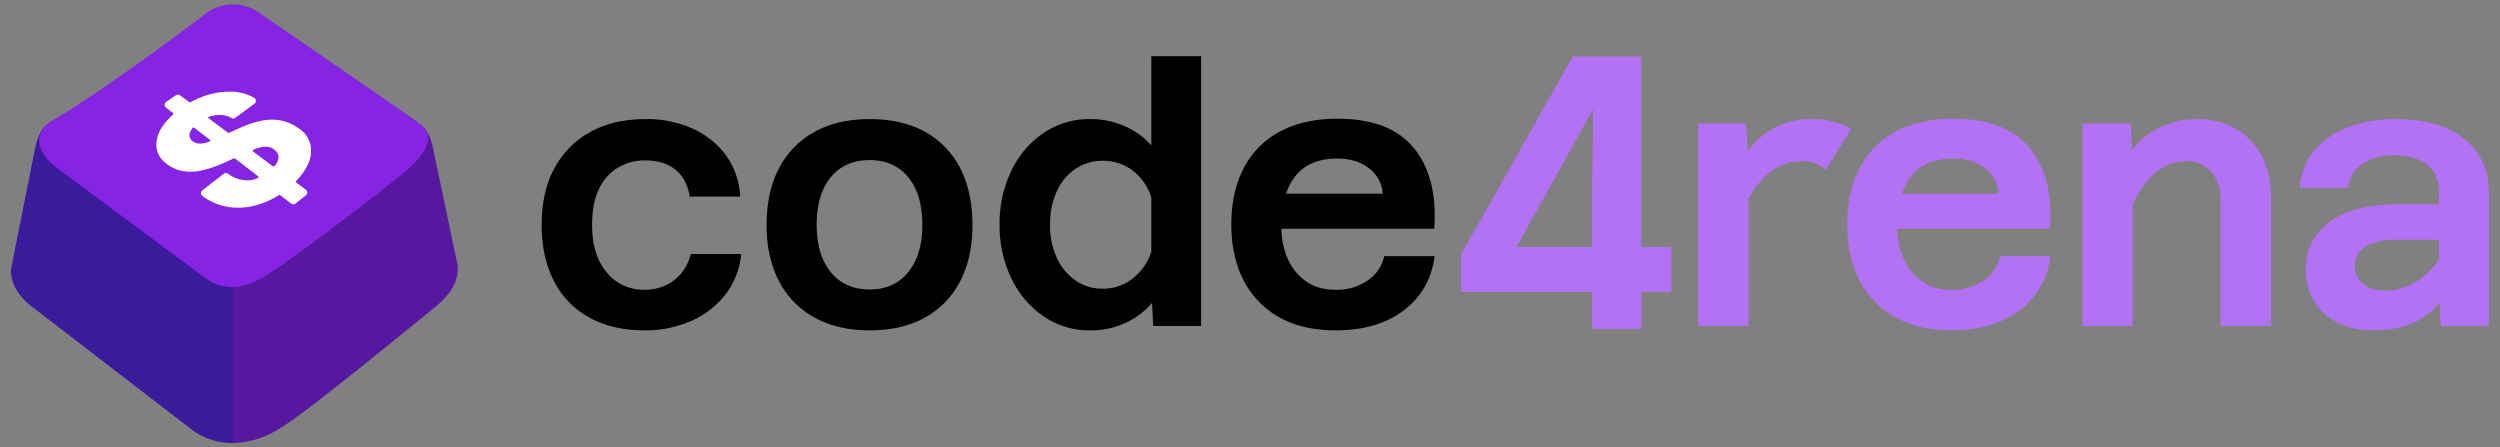 <?xml version="1.0" encoding="UTF-8"?>
<svg version="1.1" viewBox="0 0 1140 204" xmlns="http://www.w3.org/2000/svg">
 <rect x="0" y="0" width="1140" height="204" fill="#808080" stroke="none"/>
 <g id="lines">
  <g>
   <path d="m310.83 124.39a20 20 0 0 1-7.34 5.75 22.84 22.84 0 0 1-9.66 2 21.58 21.58 0 0 1-17.09-7.83q-6.74-7.83-6.74-21.83 0-9.51 3-16a22.13 22.13 0 0 1 8.58-9.92 23.94 23.94 0 0 1 12.76-3.42q8.32 0 13.58 4.17t6.59 12.33h23a34.77 34.77 0 0 0-6.34-18.64 38.07 38.07 0 0 0-15.17-12.27 50.79 50.79 0 0 0-21.67-4.42q-14.34 0-24.93 5.75a40.59 40.59 0 0 0-16.5 16.5q-5.9 10.74-5.9 25.92 0 14.83 5.59 25.66a39 39 0 0 0 16.17 16.67q10.58 5.83 25.09 5.83a51.4 51.4 0 0 0 21.42-4.33 40.36 40.36 0 0 0 15.58-12.08 35.83 35.83 0 0 0 7.15-18.42h-23a21.75 21.75 0 0 1-4.17 8.58z"/>
   <path d="m396.58 54.31q-14.67 0-25.17 5.83a39.83 39.83 0 0 0-16.17 16.58q-5.67 10.75-5.67 25.92 0 14.83 5.67 25.59a39.83 39.83 0 0 0 16.17 16.58q10.5 5.83 25.17 5.83t25.18-5.83a39.27 39.27 0 0 0 16.08-16.58q5.6-10.75 5.59-25.59 0-22.67-12.42-35.5t-34.43-12.83zm17.59 69.75q-6.42 7.94-17.59 7.94-11.32 0-17.75-7.92t-6.42-21.58q0-13.85 6.42-21.67t17.75-7.83q11.18 0 17.59 7.83t6.42 21.67q0 13.65-6.42 21.56z"/>
   <path d="M525,66.31a34.74,34.74,0,0,0-12.08-8.75,38.06,38.06,0,0,0-15.76-3.25,37.09,37.09,0,0,0-21.33,6.33,43.35,43.35,0,0,0-14.67,17.25,55.25,55.25,0,0,0-5.34,24.59,54.77,54.77,0,0,0,5.34,24.41,43.9,43.9,0,0,0,14.67,17.34,36.79,36.79,0,0,0,21.33,6.41,37.38,37.38,0,0,0,16.09-3.41,35.6,35.6,0,0,0,12.09-9.09l.5,10.5H547.7v-123H525Zm0,48.5a25.86,25.86,0,0,1-8.58,12.25,21.58,21.58,0,0,1-13.59,4.58,21.3,21.3,0,0,1-12.5-3.83,25,25,0,0,1-8.5-10.42,35.58,35.58,0,0,1-3-14.91,36,36,0,0,1,3-15.09,24.41,24.41,0,0,1,8.5-10.33,21.67,21.67,0,0,1,12.5-3.75,22.16,22.16,0,0,1,13.59,4.41A24.83,24.83,0,0,1,525,90Z"/>
   <path d="M644.76,67.56Q633.84,54.15,610,54.14q-15.33,0-26.17,5.75a39.26,39.26,0,0,0-16.59,16.58q-5.75,10.85-5.75,25.84t5.75,25.83a40,40,0,0,0,16.34,16.67q10.59,5.83,25.42,5.83,19.17,0,31.18-9.16t14-24.67h-23a17.51,17.51,0,0,1-7.42,11A24.79,24.79,0,0,1,609,132.14q-8,0-13.42-3.83a24.87,24.87,0,0,1-8.33-10.25,34.7,34.7,0,0,1-2.9-13.75H654Q655.68,81,644.76,67.56ZM586.48,88.31a26.07,26.07,0,0,1,4.19-8q6.33-8,19.17-8,8.83,0,14.5,4.5a15.54,15.54,0,0,1,6.17,11.5Z"/>
  </g>
  <path fill="#b371f4ff" d="M826,54.31a34.52,34.52,0,0,0-25.92,10.91C799,66.33,798,67.53,797,68.79l-.81-12.48H774.33v92.33h23V90.56a39.89,39.89,0,0,1,8.75-11.17,23.8,23.8,0,0,1,15.59-5.92c4.77,0,8.39,1.37,10.83,4.09l11.7-18.76A35.73,35.73,0,0,0,826,54.31Z"/>
  <path fill="#b371f4ff" d="M925.6,67.56q-10.92-13.41-34.76-13.42-15.35,0-26.17,5.75a39.15,39.15,0,0,0-16.59,16.58q-5.76,10.85-5.75,25.84t5.75,25.83a40,40,0,0,0,16.34,16.67q10.58,5.83,25.42,5.83,19.17,0,31.17-9.16t14-24.67H912a17.44,17.44,0,0,1-7.42,11,24.75,24.75,0,0,1-14.75,4.33q-8,0-13.42-3.83a25,25,0,0,1-8.34-10.25,34.87,34.87,0,0,1-2.89-13.75h69.66Q936.52,81,925.6,67.56ZM867.31,88.31a26.07,26.07,0,0,1,4.19-8q6.33-8,19.17-8,8.83,0,14.51,4.5a15.56,15.56,0,0,1,6.16,11.5Z"/>
  <path fill="#b371f4ff" d="M1019.67,58.81q-7.59-4.5-18.09-4.5a38.3,38.3,0,0,0-19.33,5.25,35.13,35.13,0,0,0-10.11,8.86l-.56-12.11h-22v92.33h22.84V93.14c3.2-6.29,6.59-11,10.17-14.08a21.72,21.72,0,0,1,14.5-5.59,14.16,14.16,0,0,1,11.25,4.92q4.26,4.92,4.26,12.92v57.33h23V90q0-10.83-4.17-18.74A30.83,30.83,0,0,0,1019.67,58.81Z"/>
  <path fill="#b371f4ff" d="m1129.8 69.89a32.54 32.54 0 0 0-14.58-11.58q-9.42-4-22.26-4a61.53 61.53 0 0 0-22.34 3.75 36.62 36.62 0 0 0-15.42 10.75 29.77 29.77 0 0 0-6.58 16.83h22.17a14.79 14.79 0 0 1 6.5-10.92q5.67-3.9 14.84-3.91 9.33 0 14.67 4.33t5.33 12v6h-19q-19.68 0-30.68 7.92t-11 22.08a26.56 26.56 0 0 0 3.84 14.34 26.28 26.28 0 0 0 10.75 9.66 35.08 35.08 0 0 0 16.09 3.5q12.33 0 21-4.75a29 29 0 0 0 9.33-8.06l0.51 10.81h22v-60.16q0-11.01-5.17-18.59zm-17.67 48.35a34.62 34.62 0 0 1-9.5 9.74 26.49 26.49 0 0 1-15.17 4.5q-6.35 0-10-3.09a9.51 9.51 0 0 1-3.67-7.58 10.35 10.35 0 0 1 5-9.33q5-3.17 13.67-3.17h19.67z"/>
  <path fill="#b371f4ff" d="M748.45,25.74H717.24l-51,90.31v17.09H726V150h22.49v-16.9h13.69V112.63H748.45ZM726,85.29v27.34H691.51l35-62.92Z"/>
  <path fill="#56189eff" d="M208.65,120.84,197.18,66.23a8.34,8.34,0,0,0-.43-1.42c-1.63-5.68-3.81-6.91-6.75-9.3-2.72-2.06-3.89-2.84-3.89-2.84s-7.44,17.18-9.47,18.81c-19.9,16-53.24,40.93-61.39,45.43l-.15.08a19.61,19.61,0,0,1-8.84,2.82V202A40.73,40.73,0,0,0,126,196.3c9-5,32.94-24.22,61-47l11-8.92c7.31-5.89,10.82-11.74,10.74-17.91A8.55,8.55,0,0,0,208.65,120.84Z"/>
  <path fill="#3a1b9bff" d="m99.11 117.59-64.24-47.3a8.21 8.21 0 0 1-1.42-1.52 8.75 8.75 0 0 0-4.74-7.46l0.41-9.42s-1.34 0.88-4.4 2.73c-3.85 2.31-6.74 4-8.72 13.09l-1.49 7.44-9.34 46.74a9.13 9.13 0 0 0-0.17 2c0.22 8.45 7.47 14.37 9.13 15.61l73.26 56.36a31 31 0 0 0 19 6.19v-82.25a10.92 10.92 0 0 1-7.28-2.21z"/>
  <path fill="#8524e2ff" d="M191.43,56.52a4.1,4.1,0,0,1-.36-.29c-2.26-1.91-46.87-32.55-73.26-50.64A20.32,20.32,0,0,0,94.15,6L90.92,8.44c-5.6,4.21-16,12-28.54,20.93C48,39.62,34.77,48.54,23,55.61c-5,3-9.62,11.11,3,21,1.33,1,67.72,50.25,67.72,50.25,7.62,5.61,16.64,5.11,25.59-.08,8.71-4.81,39.55-27.9,59-43.31l4.94-3.93c.46-.37.88-.73,1.28-1.09C192.84,71.58,199.81,62.31,191.43,56.52Z"/>
  <path d="M75.48,74.31A17,17,0,0,0,83.28,78a21.72,21.72,0,0,0,8.34-.2,48.25,48.25,0,0,0,8.31-2.59c1.93-.79,3.88-1.66,6-2.66.18-.08,1-.49,1.11-.37l10.41,8c.73.54.76.8-.69,1.38a10.77,10.77,0,0,1-3.94.66h-.1a14.7,14.7,0,0,1-8.69-3,1.65,1.65,0,0,0-2,0l-9.74,7.56a1.61,1.61,0,0,0-.63,1.31,1.67,1.67,0,0,0,.69,1.33A26.62,26.62,0,0,0,103.7,94.3a28.46,28.46,0,0,0,4.88.42,31.92,31.92,0,0,0,9.34-1.45A37.31,37.31,0,0,0,127.13,89a.54.54,0,0,1,.63,0l5,3.82a1.67,1.67,0,0,0,2,0l4.71-3.72a1.62,1.62,0,0,0,.63-1.32,1.65,1.65,0,0,0-.66-1.29l-4.27-3.2a.56.56,0,0,1-.21-.39.55.55,0,0,1,.16-.45A27.5,27.5,0,0,0,140,75.76a14.66,14.66,0,0,0,1.63-9.56,12.1,12.1,0,0,0-5.25-7.56,21.23,21.23,0,0,0-8.32-3.71,22.27,22.27,0,0,0-8.18,0,40.29,40.29,0,0,0-7.87,2.3c-2.29.93-6.27,2.77-6.78,3s-1.13.41-1.42.2l-9.15-6.86a8.46,8.46,0,0,1,1.14-.45,15,15,0,0,1,5.38-.66,9.49,9.49,0,0,1,4.3,1.32,1.66,1.66,0,0,0,1.84-.07L116,47.32a1.65,1.65,0,0,0-.18-2.77,21.75,21.75,0,0,0-9.39-2.71,33.48,33.48,0,0,0-12,1.54,40.69,40.69,0,0,0-7.53,3.21.55.55,0,0,1-.59,0l-4.18-3.14a1.67,1.67,0,0,0-1.93,0l-4.4,3a1.61,1.61,0,0,0-.71,1.31,1.63,1.63,0,0,0,.64,1.35l3.07,2.36a.54.54,0,0,1,.22.41.61.61,0,0,1-.2.45,26.81,26.81,0,0,0-4.86,5.54,14.47,14.47,0,0,0-2.64,8.95A10.61,10.61,0,0,0,75.48,74.31ZM86.61,60.47a7.67,7.67,0,0,1,.87-1.64c.58-.84.69-.86,1.22-.46l6.7,5.14c.62.5,1,.7-.57,1.29a12.22,12.22,0,0,1-2.89.62,5.19,5.19,0,0,1-4-1A3.24,3.24,0,0,1,86.61,60.47Zm38.28,7.61c1.74,1.28,2.38,2.75,2,4.5a6.67,6.67,0,0,1-1.32,2.69c-.51.62-.8.79-1.3.45l-8.39-6.29c-1-.84-1-.84.71-1.6a19.13,19.13,0,0,1,4-.89A6.16,6.16,0,0,1,124.89,68.08Z" fill="#fff"/>
 </g>
</svg>
